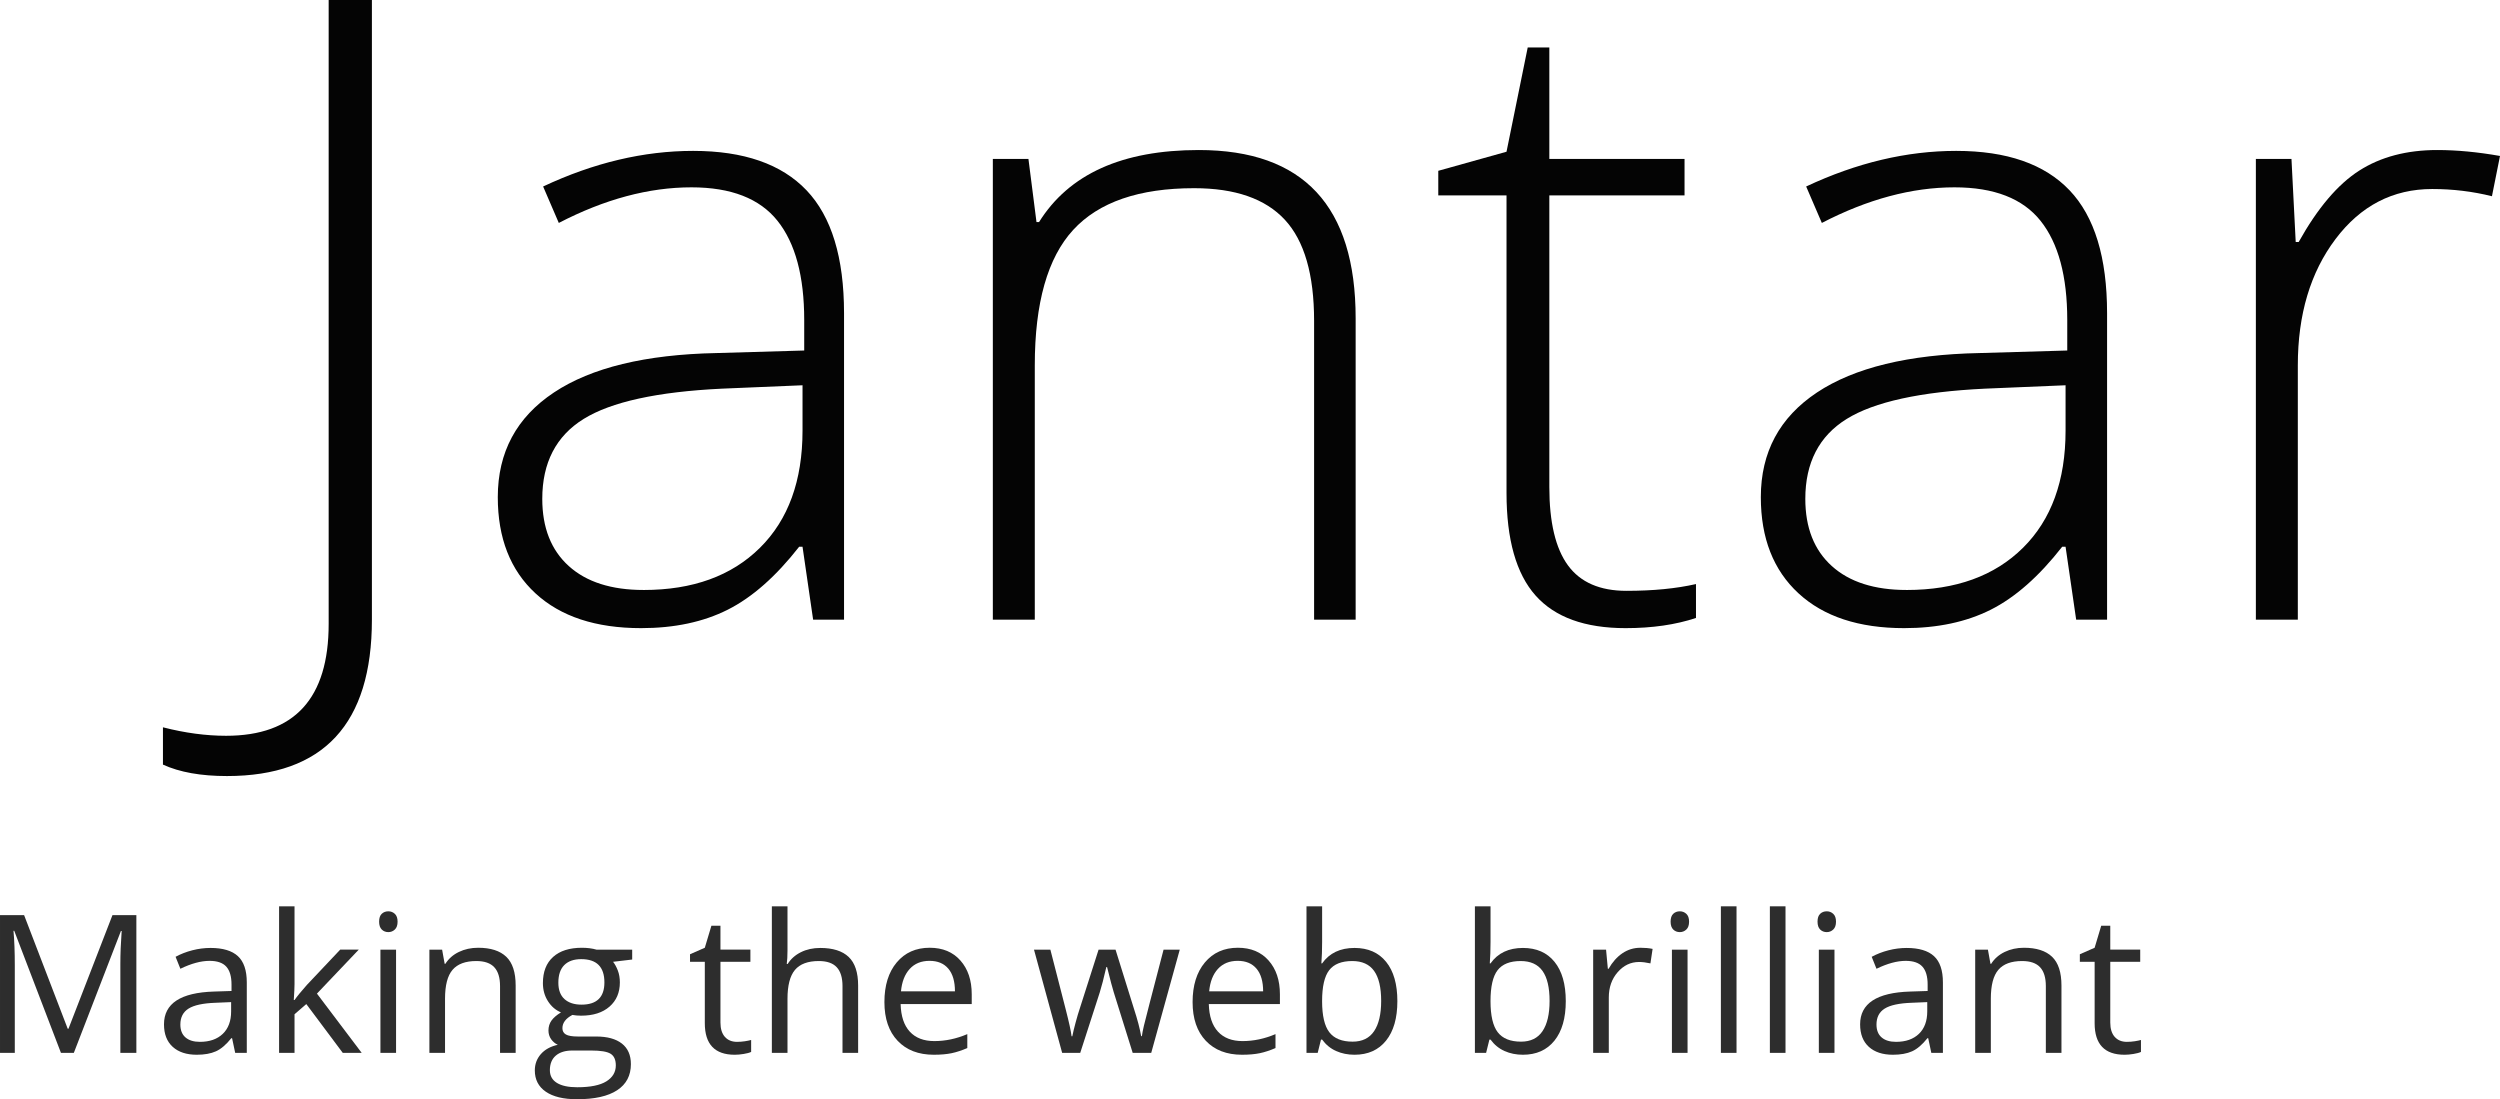 <?xml version="1.0" encoding="UTF-8" standalone="no"?>
<!-- Created with Inkscape (http://www.inkscape.org/) -->

<svg
   xmlns:dc="http://purl.org/dc/elements/1.1/"
   xmlns:cc="http://creativecommons.org/ns#"
   xmlns:rdf="http://www.w3.org/1999/02/22-rdf-syntax-ns#"
   xmlns:svg="http://www.w3.org/2000/svg"
   xmlns="http://www.w3.org/2000/svg"
   xmlns:sodipodi="http://sodipodi.sourceforge.net/DTD/sodipodi-0.dtd"
   xmlns:inkscape="http://www.inkscape.org/namespaces/inkscape"
   width="207.367"
   height="91.176"
   id="svg5230"
   version="1.1"
   inkscape:version="0.48.4 r9939"
   sodipodi:docname="New document 11">
  <defs
     id="defs5232" />
  <sodipodi:namedview
     id="base"
     pagecolor="#ffffff"
     bordercolor="#666666"
     borderopacity="1.0"
     inkscape:pageopacity="0.0"
     inkscape:pageshadow="2"
     inkscape:zoom="1.979899"
     inkscape:cx="30.798993"
     inkscape:cy="33.999893"
     inkscape:document-units="px"
     inkscape:current-layer="layer1"
     showgrid="false"
     fit-margin-top="0"
     fit-margin-left="0"
     fit-margin-right="0"
     fit-margin-bottom="0"
     inkscape:window-width="1920"
     inkscape:window-height="1018"
     inkscape:window-x="-8"
     inkscape:window-y="-8"
     inkscape:window-maximized="1" />
  <g
     inkscape:label="Layer 1"
     inkscape:groupmode="layer"
     id="layer1"
     transform="translate(-74.301,-169.535)">
    <g
       style="font-size:72px;font-style:normal;font-variant:normal;font-weight:300;font-stretch:normal;text-align:start;line-height:125%;letter-spacing:0px;word-spacing:0px;writing-mode:lr-tb;text-anchor:start;fill:#040404;fill-opacity:1;stroke:none;font-family:Open Sans Light;-inkscape-font-specification:'Open Sans Light, Light'"
       id="text5238">
      <path
         d="m 93.126,233.906 c -2.156,-2e-5 -3.926,-0.316 -5.309,-0.949 l 0,-3.094 c 1.828,0.469 3.574,0.703 5.238,0.703 5.672,-1e-5 8.508,-3.094 8.508,-9.281 l 0,-51.75 3.586,0 0,51.398 c -1e-5,8.648 -4.008,12.973 -12.023,12.973 z"
         style="fill:#040404;font-family:Open Sans Light;-inkscape-font-specification:'Open Sans Light, Light'"
         id="path5756"
         inkscape:connector-curvature="0" />
      <path
         d="m 141.747,220.934 -0.879,-6.047 -0.281,0 c -1.922,2.461 -3.897,4.201 -5.924,5.221 -2.027,1.02 -4.424,1.529 -7.189,1.529 -3.75,0 -6.668,-0.961 -8.754,-2.883 -2.086,-1.922 -3.129,-4.582 -3.129,-7.98 0,-3.727 1.553,-6.621 4.658,-8.684 3.105,-2.062 7.6,-3.152 13.482,-3.27 l 7.277,-0.211 0,-2.531 c -3e-5,-3.633 -0.738,-6.375 -2.215,-8.227 -1.477,-1.852 -3.856,-2.777 -7.137,-2.777 -3.539,4e-5 -7.207,0.984 -11.004,2.953 l -1.301,-3.023 c 4.195,-1.969 8.344,-2.953 12.445,-2.953 4.195,4e-5 7.33,1.09 9.404,3.27 2.074,2.18 3.111,5.578 3.111,10.195 l 0,25.418 z m -14.062,-2.461 c 4.078,0 7.295,-1.166 9.65,-3.498 2.355,-2.332 3.533,-5.572 3.533,-9.721 l 0,-3.762 -6.68,0.281 c -5.367,0.258 -9.193,1.096 -11.479,2.514 -2.285,1.418 -3.428,3.627 -3.428,6.627 -10e-6,2.391 0.732,4.248 2.197,5.572 1.465,1.324 3.533,1.986 6.205,1.986 z"
         style="fill:#040404;font-family:Open Sans Light;-inkscape-font-specification:'Open Sans Light, Light'"
         id="path5758"
         inkscape:connector-curvature="0" />
      <path
         d="m 183.301,220.934 0,-24.785 c -3e-5,-3.844 -0.809,-6.639 -2.426,-8.385 -1.617,-1.746 -4.125,-2.619 -7.523,-2.619 -4.57,3e-5 -7.916,1.154 -10.037,3.463 -2.121,2.309 -3.182,6.053 -3.182,11.232 l 0,21.094 -3.48,0 0,-38.215 2.953,0 0.668,5.238 0.211,0 c 2.484,-3.984 6.902,-5.977 13.254,-5.977 8.672,4e-5 13.008,4.652 13.008,13.957 l 0,24.996 z"
         style="fill:#040404;font-family:Open Sans Light;-inkscape-font-specification:'Open Sans Light, Light'"
         id="path5760"
         inkscape:connector-curvature="0" />
      <path
         d="m 209.211,218.543 c 2.203,1e-5 4.125,-0.187 5.766,-0.562 l 0,2.812 c -1.688,0.562 -3.633,0.844 -5.836,0.844 -3.375,0 -5.865,-0.902 -7.471,-2.707 -1.605,-1.805 -2.408,-4.641 -2.408,-8.508 l 0,-24.68 -5.66,0 0,-2.039 5.66,-1.582 1.758,-8.648 1.793,0 0,9.246 11.215,0 0,3.023 -11.215,0 0,24.188 c -1e-5,2.93 0.516,5.098 1.547,6.504 1.031,1.406 2.648,2.109 4.852,2.109 z"
         style="fill:#040404;font-family:Open Sans Light;-inkscape-font-specification:'Open Sans Light, Light'"
         id="path5762"
         inkscape:connector-curvature="0" />
      <path
         d="m 246.512,220.934 -0.879,-6.047 -0.281,0 c -1.922,2.461 -3.897,4.201 -5.924,5.221 -2.027,1.02 -4.424,1.529 -7.189,1.529 -3.75,0 -6.668,-0.961 -8.754,-2.883 -2.086,-1.922 -3.129,-4.582 -3.129,-7.98 -1e-5,-3.727 1.553,-6.621 4.658,-8.684 3.105,-2.062 7.6,-3.152 13.482,-3.27 l 7.277,-0.211 0,-2.531 c -2e-5,-3.633 -0.738,-6.375 -2.215,-8.227 -1.477,-1.852 -3.855,-2.777 -7.137,-2.777 -3.539,4e-5 -7.207,0.984 -11.004,2.953 l -1.301,-3.023 c 4.195,-1.969 8.344,-2.953 12.445,-2.953 4.195,4e-5 7.33,1.09 9.404,3.27 2.074,2.18 3.111,5.578 3.111,10.195 l 0,25.418 z m -14.062,-2.461 c 4.078,0 7.295,-1.166 9.65,-3.498 2.355,-2.332 3.533,-5.572 3.533,-9.721 l 0,-3.762 -6.68,0.281 c -5.367,0.258 -9.193,1.096 -11.479,2.514 -2.285,1.418 -3.428,3.627 -3.428,6.627 -1e-5,2.391 0.732,4.248 2.197,5.572 1.465,1.324 3.533,1.986 6.205,1.986 z"
         style="fill:#040404;font-family:Open Sans Light;-inkscape-font-specification:'Open Sans Light, Light'"
         id="path5764"
         inkscape:connector-curvature="0" />
      <path
         d="m 276.465,181.98 c 1.617,4e-5 3.352,0.164 5.203,0.492 l -0.668,3.34 c -1.594,-0.398 -3.246,-0.598 -4.957,-0.598 -3.258,3e-5 -5.93,1.383 -8.016,4.148 -2.086,2.766 -3.129,6.258 -3.129,10.477 l 0,21.094 -3.48,0 0,-38.215 2.953,0 0.352,6.891 0.246,0 c 1.57,-2.812 3.246,-4.787 5.027,-5.924 1.781,-1.137 3.937,-1.705 6.469,-1.705 z"
         style="fill:#040404;font-family:Open Sans Light;-inkscape-font-specification:'Open Sans Light, Light'"
         id="path5766"
         inkscape:connector-curvature="0" />
    </g>
    <g
       style="font-size:40px;font-style:normal;font-weight:normal;line-height:125%;letter-spacing:0px;word-spacing:0px;fill:#2d2d2d;fill-opacity:1;stroke:none;font-family:Sans"
       id="text5243">
      <path
         d="m 79.356,256.867 -3.875,-10.125 -0.062,0 c 0.073,0.802 0.109,1.755 0.109,2.859 l 0,7.266 -1.227,0 0,-11.422 2,0 3.617,9.422 0.062,0 3.648,-9.422 1.984,0 0,11.422 -1.328,0 0,-7.359 c -1.2e-5,-0.844 0.036,-1.76 0.109,-2.75 l -0.062,0 -3.906,10.109 z"
         style="font-size:16px;font-variant:normal;font-stretch:normal;fill:#2d2d2d;font-family:Open Sans;-inkscape-font-specification:Open Sans"
         id="path5769"
         inkscape:connector-curvature="0" />
      <path
         d="m 93.809,256.867 -0.258,-1.219 -0.062,0 c -0.427,0.536 -0.853,0.9 -1.277,1.09 -0.424,0.19 -0.954,0.285 -1.59,0.285 -0.849,0 -1.514,-0.219 -1.996,-0.656 -0.482,-0.438 -0.723,-1.06 -0.723,-1.867 -10e-7,-1.729 1.383,-2.635 4.148,-2.719 l 1.453,-0.047 0,-0.531 c -6e-6,-0.672 -0.145,-1.168 -0.434,-1.488 -0.289,-0.32 -0.751,-0.48 -1.387,-0.48 -0.714,1e-5 -1.521,0.219 -2.422,0.656 L 88.864,248.898 c 0.422,-0.229 0.884,-0.409 1.387,-0.539 0.503,-0.13 1.007,-0.195 1.512,-0.195 1.021,1e-5 1.777,0.227 2.27,0.68 0.492,0.453 0.738,1.18 0.738,2.18 l 0,5.844 z M 90.879,255.953 c 0.807,0 1.441,-0.221 1.902,-0.664 0.461,-0.443 0.691,-1.062 0.691,-1.859 l 0,-0.773 -1.297,0.055 c -1.031,0.036 -1.775,0.197 -2.23,0.48 -0.456,0.284 -0.684,0.725 -0.684,1.324 -3e-6,0.469 0.142,0.826 0.426,1.07 0.284,0.245 0.681,0.367 1.191,0.367 z"
         style="font-size:16px;font-variant:normal;font-stretch:normal;fill:#2d2d2d;font-family:Open Sans;-inkscape-font-specification:Open Sans"
         id="path5771"
         inkscape:connector-curvature="0" />
      <path
         d="m 98.731,252.484 c 0.224,-0.318 0.565,-0.734 1.023,-1.25 l 2.766,-2.93 1.539,0 -3.469,3.648 3.711,4.914 -1.57,0 -3.023,-4.047 -0.977,0.844 0,3.203 -1.281,0 0,-12.156 1.281,0 0,6.445 c -3e-6,0.286 -0.021,0.729 -0.062,1.328 z"
         style="font-size:16px;font-variant:normal;font-stretch:normal;fill:#2d2d2d;font-family:Open Sans;-inkscape-font-specification:Open Sans"
         id="path5773"
         inkscape:connector-curvature="0" />
      <path
         d="m 107.153,256.867 -1.297,0 0,-8.562 1.297,0 z m -1.406,-10.883 c 0,-0.297 0.073,-0.514 0.219,-0.652 0.146,-0.138 0.328,-0.207 0.547,-0.207 0.208,1e-5 0.388,0.07 0.539,0.211 0.151,0.141 0.227,0.357 0.227,0.648 0,0.292 -0.075,0.509 -0.227,0.652 -0.151,0.143 -0.331,0.215 -0.539,0.215 -0.219,1e-5 -0.401,-0.072 -0.547,-0.215 -0.146,-0.143 -0.219,-0.361 -0.219,-0.652 z"
         style="font-size:16px;font-variant:normal;font-stretch:normal;fill:#2d2d2d;font-family:Open Sans;-inkscape-font-specification:Open Sans"
         id="path5775"
         inkscape:connector-curvature="0" />
      <path
         d="m 115.778,256.867 0,-5.539 c 0,-0.698 -0.159,-1.219 -0.477,-1.562 -0.318,-0.344 -0.815,-0.516 -1.492,-0.516 -0.896,1e-5 -1.552,0.242 -1.969,0.727 -0.417,0.484 -0.625,1.284 -0.625,2.398 l 0,4.492 -1.297,0 0,-8.562 1.055,0 0.211,1.172 0.062,0 c 0.266,-0.422 0.638,-0.749 1.117,-0.98 0.479,-0.232 1.013,-0.348 1.602,-0.348 1.031,0 1.807,0.249 2.328,0.746 0.521,0.497 0.781,1.293 0.781,2.387 l 0,5.586 z"
         style="font-size:16px;font-variant:normal;font-stretch:normal;fill:#2d2d2d;font-family:Open Sans;-inkscape-font-specification:Open Sans"
         id="path5777"
         inkscape:connector-curvature="0" />
      <path
         d="m 126.739,248.305 0,0.82 -1.586,0.188 c 0.146,0.182 0.276,0.421 0.391,0.715 0.115,0.294 0.172,0.626 0.172,0.996 0,0.839 -0.286,1.508 -0.859,2.008 -0.573,0.5 -1.359,0.75 -2.359,0.75 -0.255,0 -0.495,-0.021 -0.719,-0.062 -0.552,0.292 -0.828,0.659 -0.828,1.102 -1e-5,0.234 0.096,0.408 0.289,0.52 0.193,0.112 0.523,0.168 0.992,0.168 l 1.516,0 c 0.927,0 1.639,0.195 2.137,0.586 0.497,0.391 0.746,0.958 0.746,1.703 -1e-5,0.948 -0.38,1.671 -1.141,2.168 -0.76,0.497 -1.87,0.746 -3.328,0.746 -1.12,-1e-5 -1.983,-0.208 -2.59,-0.625 -0.607,-0.417 -0.91,-1.005 -0.91,-1.766 -1e-5,-0.521 0.167,-0.971 0.5,-1.352 0.333,-0.38 0.802,-0.638 1.406,-0.773 -0.219,-0.099 -0.402,-0.253 -0.551,-0.461 -0.148,-0.208 -0.223,-0.451 -0.223,-0.727 0,-0.312 0.083,-0.586 0.25,-0.82 0.167,-0.234 0.43,-0.461 0.789,-0.68 -0.443,-0.182 -0.803,-0.492 -1.082,-0.93 -0.279,-0.437 -0.418,-0.937 -0.418,-1.5 0,-0.937 0.281,-1.66 0.844,-2.168 0.562,-0.508 1.359,-0.762 2.391,-0.762 0.448,0 0.852,0.052 1.211,0.156 z m -6.828,10 c -1e-5,0.464 0.195,0.815 0.586,1.055 0.391,0.24 0.951,0.359 1.68,0.359 1.089,0 1.895,-0.163 2.418,-0.488 0.523,-0.326 0.785,-0.767 0.785,-1.324 -1e-5,-0.464 -0.143,-0.785 -0.43,-0.965 -0.286,-0.18 -0.826,-0.27 -1.617,-0.27 l -1.555,0 c -0.589,0 -1.047,0.141 -1.375,0.422 -0.328,0.281 -0.492,0.685 -0.492,1.211 z m 0.703,-7.258 c 0,0.599 0.169,1.052 0.508,1.359 0.339,0.307 0.81,0.461 1.414,0.461 1.266,0 1.898,-0.615 1.898,-1.844 0,-1.286 -0.641,-1.93 -1.922,-1.93 -0.609,1e-5 -1.078,0.164 -1.406,0.492 -0.328,0.328 -0.492,0.815 -0.492,1.461 z"
         style="font-size:16px;font-variant:normal;font-stretch:normal;fill:#2d2d2d;font-family:Open Sans;-inkscape-font-specification:Open Sans"
         id="path5779"
         inkscape:connector-curvature="0" />
      <path
         d="m 135.434,255.953 c 0.229,0 0.451,-0.017 0.664,-0.051 0.214,-0.034 0.383,-0.069 0.508,-0.105 l 0,0.992 c -0.141,0.068 -0.348,0.124 -0.621,0.168 -0.273,0.044 -0.52,0.066 -0.738,0.066 -1.656,0 -2.484,-0.872 -2.484,-2.617 l 0,-5.094 -1.227,0 0,-0.625 1.227,-0.539 0.547,-1.828 0.75,0 0,1.984 2.484,0 0,1.008 -2.484,0 0,5.039 c 0,0.516 0.122,0.911 0.367,1.188 0.245,0.276 0.581,0.414 1.008,0.414 z"
         style="font-size:16px;font-variant:normal;font-stretch:normal;fill:#2d2d2d;font-family:Open Sans;-inkscape-font-specification:Open Sans"
         id="path5781"
         inkscape:connector-curvature="0" />
      <path
         d="m 144.184,256.867 0,-5.539 c 0,-0.698 -0.159,-1.219 -0.477,-1.562 -0.318,-0.344 -0.815,-0.516 -1.492,-0.516 -0.901,1e-5 -1.559,0.245 -1.973,0.734 -0.414,0.49 -0.621,1.292 -0.621,2.406 l 0,4.477 -1.297,0 0,-12.156 1.297,0 0,3.68 c 0,0.443 -0.021,0.81 -0.062,1.102 l 0.078,0 c 0.255,-0.411 0.618,-0.736 1.09,-0.973 0.471,-0.237 1.009,-0.355 1.613,-0.355 1.047,1e-5 1.832,0.249 2.355,0.746 0.523,0.497 0.785,1.288 0.785,2.371 l 0,5.586 z"
         style="font-size:16px;font-variant:normal;font-stretch:normal;fill:#2d2d2d;font-family:Open Sans;-inkscape-font-specification:Open Sans"
         id="path5783"
         inkscape:connector-curvature="0" />
      <path
         d="m 151.754,257.023 c -1.266,0 -2.264,-0.385 -2.996,-1.156 -0.732,-0.771 -1.098,-1.841 -1.098,-3.211 -1e-5,-1.38 0.34,-2.477 1.02,-3.289 0.68,-0.812 1.592,-1.219 2.738,-1.219 1.073,0 1.922,0.353 2.547,1.059 0.625,0.706 0.937,1.637 0.938,2.793 l 0,0.82 -5.898,0 c 0.026,1.005 0.28,1.768 0.762,2.289 0.482,0.521 1.16,0.781 2.035,0.781 0.922,0 1.833,-0.193 2.734,-0.578 l 0,1.156 c -0.458,0.198 -0.892,0.34 -1.301,0.426 -0.409,0.086 -0.902,0.129 -1.48,0.129 z m -0.352,-7.789 c -0.688,1e-5 -1.236,0.224 -1.645,0.672 -0.409,0.448 -0.65,1.068 -0.723,1.859 l 4.477,0 c -1e-5,-0.818 -0.182,-1.444 -0.547,-1.879 -0.365,-0.435 -0.885,-0.652 -1.562,-0.652 z"
         style="font-size:16px;font-variant:normal;font-stretch:normal;fill:#2d2d2d;font-family:Open Sans;-inkscape-font-specification:Open Sans"
         id="path5785"
         inkscape:connector-curvature="0" />
      <path
         d="m 168.254,256.867 -1.57,-5.023 c -0.099,-0.307 -0.284,-1.005 -0.555,-2.094 l -0.062,0 c -0.208,0.911 -0.391,1.615 -0.547,2.109 l -1.617,5.008 -1.5,0 -2.336,-8.562 1.359,0 c 0.552,2.151 0.973,3.789 1.262,4.914 0.289,1.125 0.454,1.883 0.496,2.273 l 0.062,0 c 0.057,-0.297 0.15,-0.681 0.277,-1.152 0.128,-0.471 0.238,-0.845 0.332,-1.121 l 1.57,-4.914 1.406,0 1.531,4.914 c 0.292,0.896 0.49,1.648 0.594,2.258 l 0.062,0 c 0.021,-0.188 0.077,-0.477 0.168,-0.867 0.091,-0.391 0.634,-2.492 1.629,-6.305 l 1.344,0 -2.367,8.562 z"
         style="font-size:16px;font-variant:normal;font-stretch:normal;fill:#2d2d2d;font-family:Open Sans;-inkscape-font-specification:Open Sans"
         id="path5787"
         inkscape:connector-curvature="0" />
      <path
         d="m 177.317,257.023 c -1.266,0 -2.264,-0.385 -2.996,-1.156 -0.732,-0.771 -1.098,-1.841 -1.098,-3.211 -1e-5,-1.38 0.34,-2.477 1.02,-3.289 0.68,-0.812 1.592,-1.219 2.738,-1.219 1.073,0 1.922,0.353 2.547,1.059 0.625,0.706 0.937,1.637 0.938,2.793 l 0,0.82 -5.898,0 c 0.026,1.005 0.28,1.768 0.762,2.289 0.482,0.521 1.16,0.781 2.035,0.781 0.922,0 1.833,-0.193 2.734,-0.578 l 0,1.156 c -0.458,0.198 -0.892,0.34 -1.301,0.426 -0.409,0.086 -0.902,0.129 -1.48,0.129 z m -0.352,-7.789 c -0.688,1e-5 -1.236,0.224 -1.645,0.672 -0.409,0.448 -0.65,1.068 -0.723,1.859 l 4.477,0 c -1e-5,-0.818 -0.182,-1.444 -0.547,-1.879 -0.365,-0.435 -0.885,-0.652 -1.562,-0.652 z"
         style="font-size:16px;font-variant:normal;font-stretch:normal;fill:#2d2d2d;font-family:Open Sans;-inkscape-font-specification:Open Sans"
         id="path5789"
         inkscape:connector-curvature="0" />
      <path
         d="m 186.653,248.164 c 1.125,1e-5 1.999,0.384 2.621,1.152 0.622,0.768 0.934,1.855 0.934,3.262 -1e-5,1.406 -0.314,2.499 -0.941,3.277 -0.628,0.779 -1.499,1.168 -2.613,1.168 -0.557,0 -1.066,-0.103 -1.527,-0.309 -0.461,-0.206 -0.848,-0.522 -1.16,-0.949 l -0.094,0 -0.273,1.102 -0.93,0 0,-12.156 1.297,0 0,2.953 c 0,0.661 -0.021,1.255 -0.062,1.781 l 0.062,0 c 0.604,-0.854 1.5,-1.281 2.688,-1.281 z m -0.188,1.086 c -0.885,1e-5 -1.523,0.254 -1.914,0.762 -0.391,0.508 -0.586,1.363 -0.586,2.566 0,1.203 0.201,2.064 0.602,2.582 0.401,0.518 1.044,0.777 1.93,0.777 0.797,0 1.391,-0.29 1.781,-0.871 0.391,-0.581 0.586,-1.415 0.586,-2.504 -1e-5,-1.115 -0.195,-1.945 -0.586,-2.492 -0.391,-0.547 -0.995,-0.82 -1.812,-0.82 z"
         style="font-size:16px;font-variant:normal;font-stretch:normal;fill:#2d2d2d;font-family:Open Sans;-inkscape-font-specification:Open Sans"
         id="path5791"
         inkscape:connector-curvature="0" />
      <path
         d="m 200.622,248.164 c 1.125,1e-5 1.999,0.384 2.621,1.152 0.622,0.768 0.934,1.855 0.934,3.262 -1e-5,1.406 -0.314,2.499 -0.941,3.277 -0.628,0.779 -1.499,1.168 -2.613,1.168 -0.557,0 -1.066,-0.103 -1.527,-0.309 -0.461,-0.206 -0.848,-0.522 -1.16,-0.949 l -0.094,0 -0.273,1.102 -0.93,0 0,-12.156 1.297,0 0,2.953 c 0,0.661 -0.021,1.255 -0.062,1.781 l 0.062,0 c 0.604,-0.854 1.5,-1.281 2.688,-1.281 z m -0.188,1.086 c -0.885,1e-5 -1.523,0.254 -1.914,0.762 -0.391,0.508 -0.586,1.363 -0.586,2.566 0,1.203 0.201,2.064 0.602,2.582 0.401,0.518 1.044,0.777 1.93,0.777 0.797,0 1.391,-0.29 1.781,-0.871 0.391,-0.581 0.586,-1.415 0.586,-2.504 -1e-5,-1.115 -0.195,-1.945 -0.586,-2.492 -0.391,-0.547 -0.995,-0.82 -1.812,-0.82 z"
         style="font-size:16px;font-variant:normal;font-stretch:normal;fill:#2d2d2d;font-family:Open Sans;-inkscape-font-specification:Open Sans"
         id="path5793"
         inkscape:connector-curvature="0" />
      <path
         d="m 210.356,248.148 c 0.38,0 0.721,0.031 1.023,0.094 l -0.18,1.203 c -0.354,-0.078 -0.667,-0.117 -0.938,-0.117 -0.693,1e-5 -1.285,0.281 -1.777,0.844 -0.492,0.563 -0.738,1.263 -0.738,2.102 l 0,4.594 -1.297,0 0,-8.562 1.07,0 0.148,1.586 0.062,0 c 0.318,-0.557 0.701,-0.987 1.148,-1.289 0.448,-0.302 0.94,-0.453 1.477,-0.453 z"
         style="font-size:16px;font-variant:normal;font-stretch:normal;fill:#2d2d2d;font-family:Open Sans;-inkscape-font-specification:Open Sans"
         id="path5795"
         inkscape:connector-curvature="0" />
      <path
         d="m 214.278,256.867 -1.297,0 0,-8.562 1.297,0 z m -1.406,-10.883 c 0,-0.297 0.073,-0.514 0.219,-0.652 0.146,-0.138 0.328,-0.207 0.547,-0.207 0.208,1e-5 0.388,0.07 0.539,0.211 0.151,0.141 0.227,0.357 0.227,0.648 0,0.292 -0.075,0.509 -0.227,0.652 -0.151,0.143 -0.331,0.215 -0.539,0.215 -0.219,1e-5 -0.401,-0.072 -0.547,-0.215 -0.146,-0.143 -0.219,-0.361 -0.219,-0.652 z"
         style="font-size:16px;font-variant:normal;font-stretch:normal;fill:#2d2d2d;font-family:Open Sans;-inkscape-font-specification:Open Sans"
         id="path5797"
         inkscape:connector-curvature="0" />
      <path
         d="m 218.34,256.867 -1.297,0 0,-12.156 1.297,0 z"
         style="font-size:16px;font-variant:normal;font-stretch:normal;fill:#2d2d2d;font-family:Open Sans;-inkscape-font-specification:Open Sans"
         id="path5799"
         inkscape:connector-curvature="0" />
      <path
         d="m 222.403,256.867 -1.297,0 0,-12.156 1.297,0 z"
         style="font-size:16px;font-variant:normal;font-stretch:normal;fill:#2d2d2d;font-family:Open Sans;-inkscape-font-specification:Open Sans"
         id="path5801"
         inkscape:connector-curvature="0" />
      <path
         d="m 226.465,256.867 -1.297,0 0,-8.562 1.297,0 z m -1.406,-10.883 c 0,-0.297 0.073,-0.514 0.219,-0.652 0.146,-0.138 0.328,-0.207 0.547,-0.207 0.208,1e-5 0.388,0.07 0.539,0.211 0.151,0.141 0.227,0.357 0.227,0.648 0,0.292 -0.075,0.509 -0.227,0.652 -0.151,0.143 -0.331,0.215 -0.539,0.215 -0.219,1e-5 -0.401,-0.072 -0.547,-0.215 -0.146,-0.143 -0.219,-0.361 -0.219,-0.652 z"
         style="font-size:16px;font-variant:normal;font-stretch:normal;fill:#2d2d2d;font-family:Open Sans;-inkscape-font-specification:Open Sans"
         id="path5803"
         inkscape:connector-curvature="0" />
      <path
         d="m 234.497,256.867 -0.258,-1.219 -0.062,0 c -0.427,0.536 -0.853,0.9 -1.277,1.09 -0.424,0.19 -0.954,0.285 -1.59,0.285 -0.849,0 -1.514,-0.219 -1.996,-0.656 -0.482,-0.438 -0.723,-1.06 -0.723,-1.867 0,-1.729 1.383,-2.635 4.148,-2.719 l 1.453,-0.047 0,-0.531 c -1e-5,-0.672 -0.145,-1.168 -0.434,-1.488 -0.289,-0.32 -0.751,-0.48 -1.387,-0.48 -0.714,1e-5 -1.521,0.219 -2.422,0.656 l -0.398,-0.992 c 0.422,-0.229 0.884,-0.409 1.387,-0.539 0.503,-0.13 1.007,-0.195 1.512,-0.195 1.021,1e-5 1.777,0.227 2.27,0.68 0.492,0.453 0.738,1.18 0.738,2.18 l 0,5.844 z m -2.93,-0.914 c 0.807,0 1.441,-0.221 1.902,-0.664 0.461,-0.443 0.691,-1.062 0.691,-1.859 l 0,-0.773 -1.297,0.055 c -1.031,0.036 -1.775,0.197 -2.23,0.48 -0.456,0.284 -0.684,0.725 -0.684,1.324 0,0.469 0.142,0.826 0.426,1.07 0.284,0.245 0.681,0.367 1.191,0.367 z"
         style="font-size:16px;font-variant:normal;font-stretch:normal;fill:#2d2d2d;font-family:Open Sans;-inkscape-font-specification:Open Sans"
         id="path5805"
         inkscape:connector-curvature="0" />
      <path
         d="m 243.997,256.867 0,-5.539 c 0,-0.698 -0.159,-1.219 -0.477,-1.562 -0.318,-0.344 -0.815,-0.516 -1.492,-0.516 -0.896,1e-5 -1.552,0.242 -1.969,0.727 -0.417,0.484 -0.625,1.284 -0.625,2.398 l 0,4.492 -1.297,0 0,-8.562 1.055,0 0.211,1.172 0.062,0 c 0.266,-0.422 0.638,-0.749 1.117,-0.98 0.479,-0.232 1.013,-0.348 1.602,-0.348 1.031,0 1.807,0.249 2.328,0.746 0.521,0.497 0.781,1.293 0.781,2.387 l 0,5.586 z"
         style="font-size:16px;font-variant:normal;font-stretch:normal;fill:#2d2d2d;font-family:Open Sans;-inkscape-font-specification:Open Sans"
         id="path5807"
         inkscape:connector-curvature="0" />
      <path
         d="m 250.715,255.953 c 0.229,0 0.451,-0.017 0.664,-0.051 0.214,-0.034 0.383,-0.069 0.508,-0.105 l 0,0.992 c -0.141,0.068 -0.348,0.124 -0.621,0.168 -0.273,0.044 -0.52,0.066 -0.738,0.066 -1.656,0 -2.484,-0.872 -2.484,-2.617 l 0,-5.094 -1.227,0 0,-0.625 1.227,-0.539 0.547,-1.828 0.75,0 0,1.984 2.484,0 0,1.008 -2.484,0 0,5.039 c 0,0.516 0.122,0.911 0.367,1.188 0.245,0.276 0.581,0.414 1.008,0.414 z"
         style="font-size:16px;font-variant:normal;font-stretch:normal;fill:#2d2d2d;font-family:Open Sans;-inkscape-font-specification:Open Sans"
         id="path5809"
         inkscape:connector-curvature="0" />
    </g>
  </g>
  <g
     inkscape:groupmode="layer"
     id="layer3"
     inkscape:label="Layer"
     transform="translate(-74.301,-169.535)" />
</svg>

